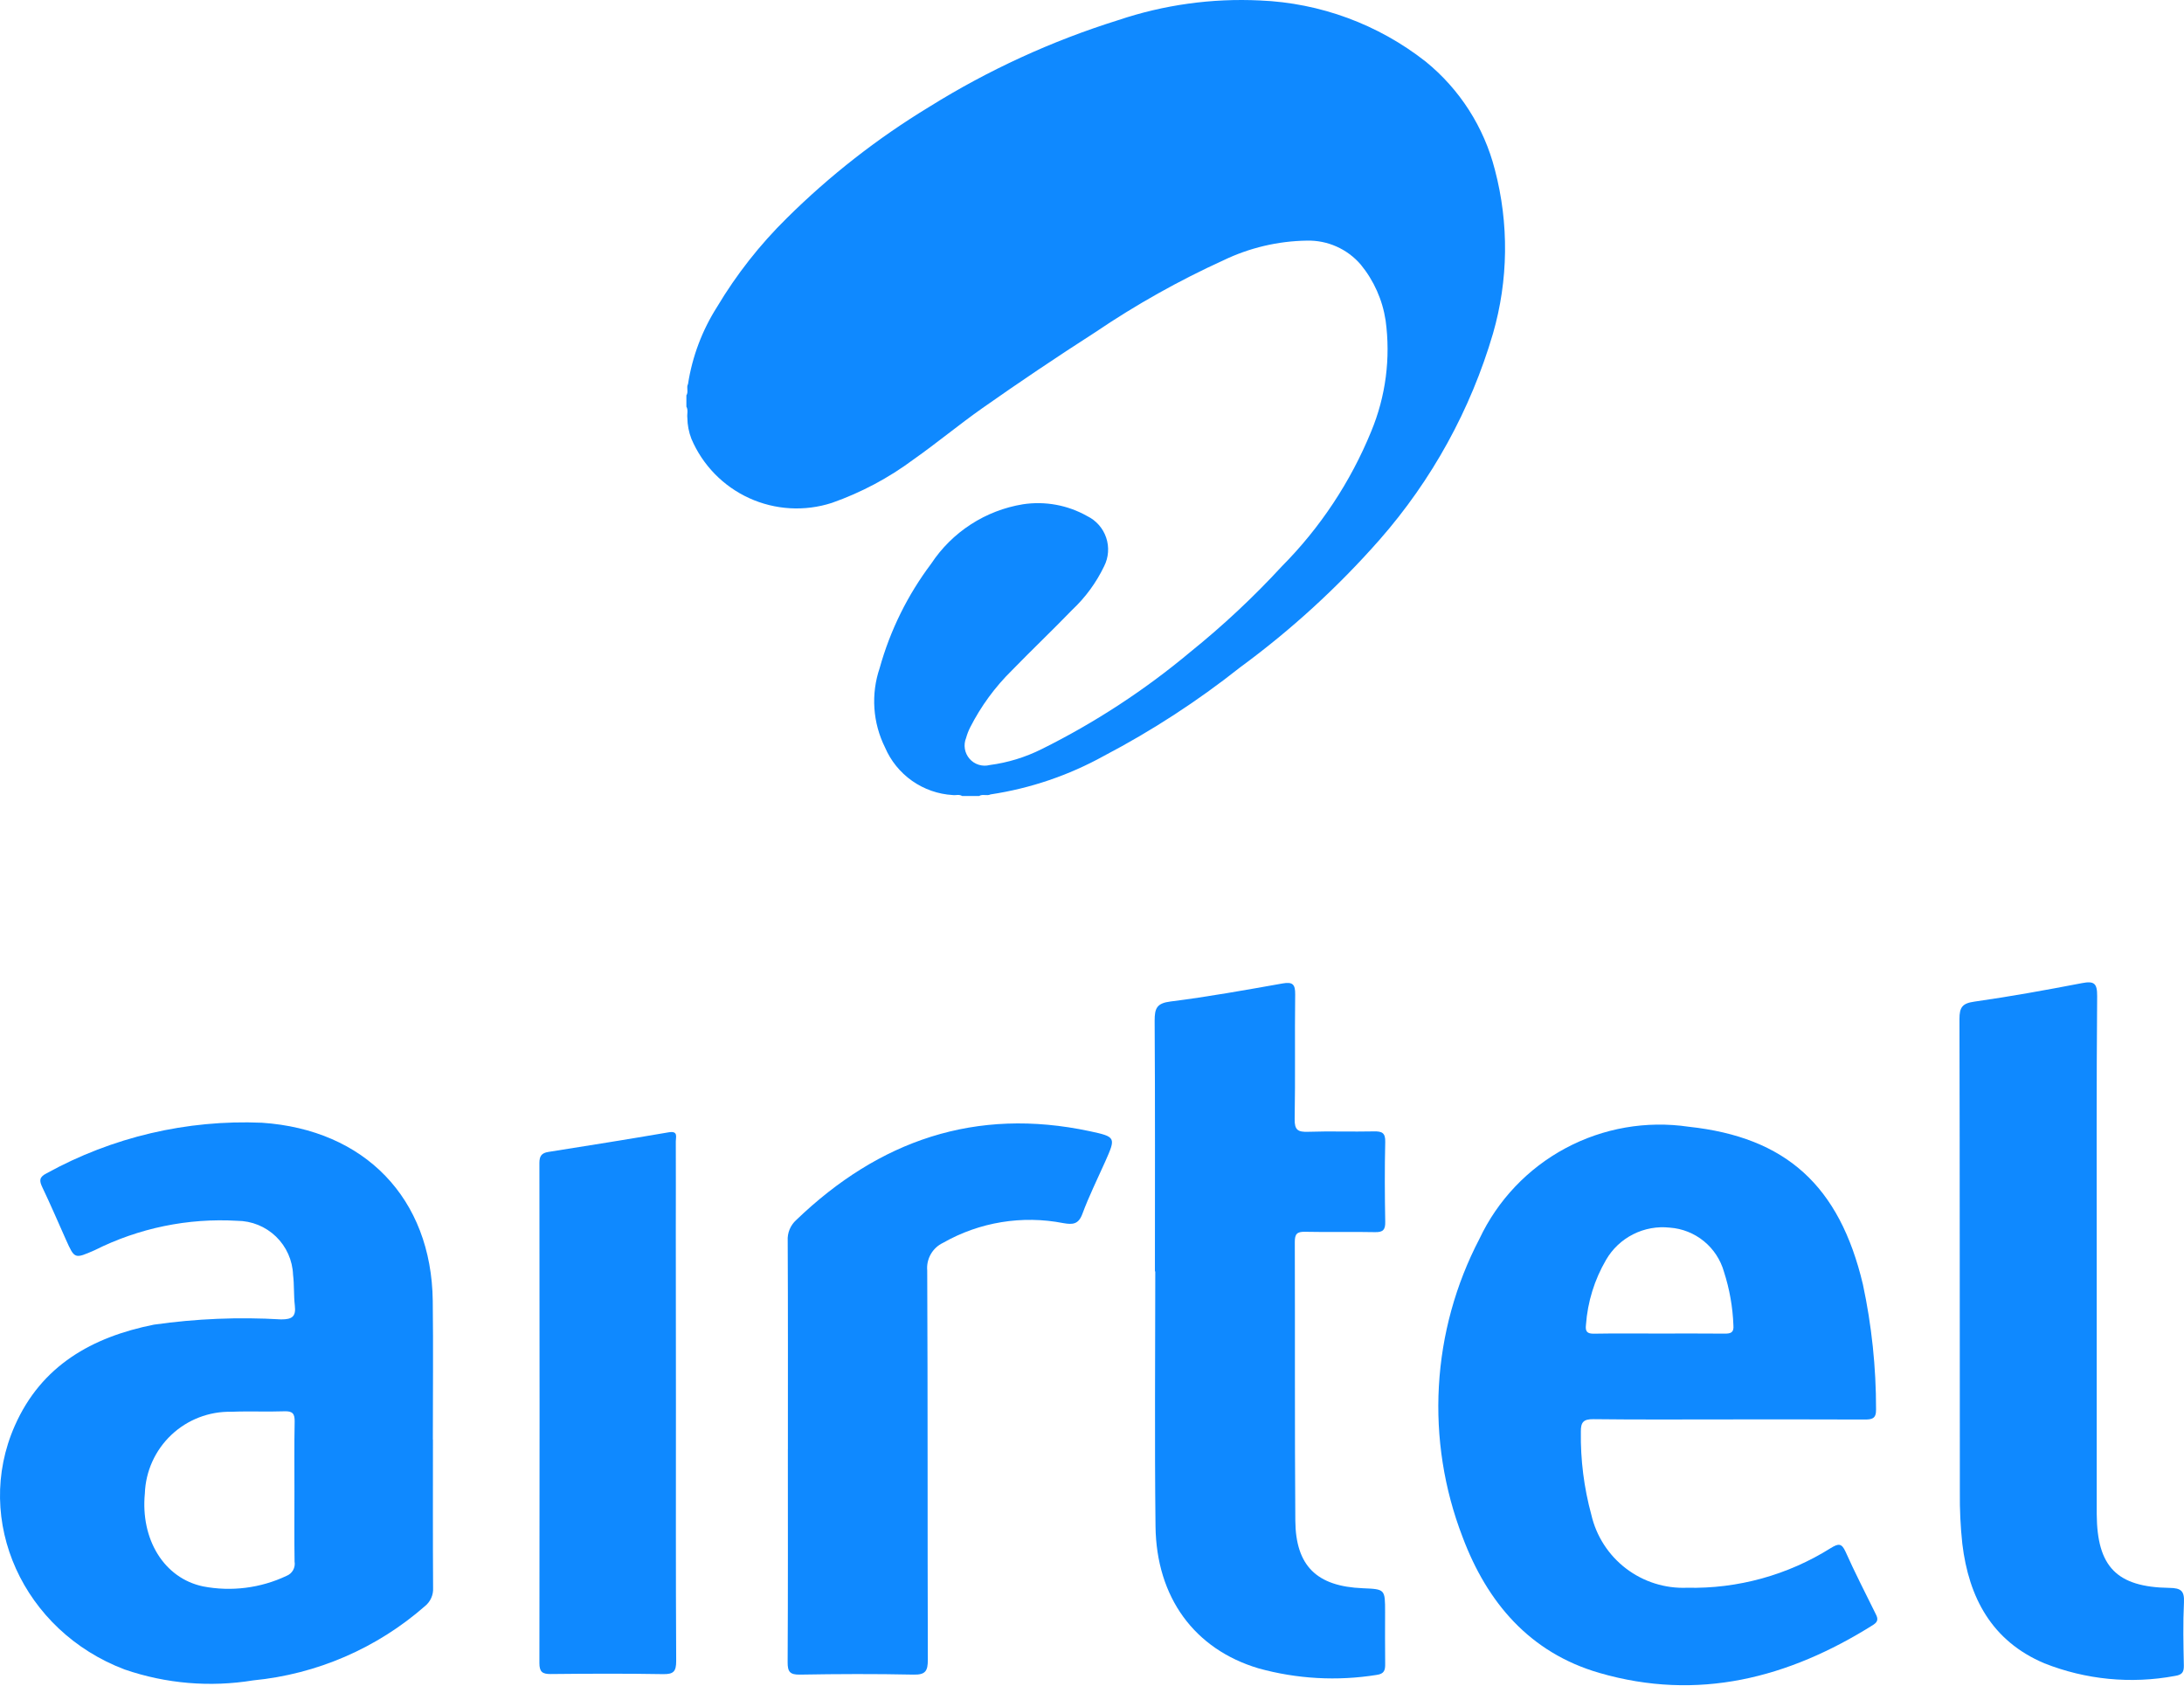 <svg width="136" height="105" viewBox="0 0 136 105" fill="none" xmlns="http://www.w3.org/2000/svg">
<path d="M42.844 23.912C43.109 22.203 43.725 20.569 44.654 19.11C45.859 17.092 47.317 15.236 48.992 13.587C51.667 10.934 54.646 8.607 57.867 6.653C61.54 4.362 65.491 2.549 69.624 1.257C72.468 0.299 75.466 -0.118 78.463 0.029C82.213 0.183 85.819 1.513 88.772 3.83C90.897 5.554 92.41 7.916 93.087 10.567C93.971 13.918 93.93 17.445 92.969 20.775C91.577 25.515 89.168 29.895 85.91 33.609C83.309 36.565 80.397 39.23 77.222 41.559C74.574 43.658 71.735 45.504 68.742 47.072C66.55 48.285 64.159 49.098 61.682 49.47C61.456 49.585 61.191 49.426 60.969 49.571H59.916C59.729 49.449 59.521 49.538 59.325 49.51C58.416 49.456 57.54 49.149 56.796 48.625C56.052 48.101 55.468 47.38 55.11 46.543C54.732 45.782 54.508 44.955 54.45 44.108C54.393 43.26 54.504 42.41 54.777 41.605C55.43 39.257 56.518 37.053 57.984 35.106C58.629 34.128 59.47 33.293 60.454 32.656C61.437 32.018 62.542 31.592 63.699 31.403C65.079 31.193 66.489 31.453 67.704 32.14C67.98 32.274 68.226 32.462 68.428 32.692C68.631 32.922 68.785 33.191 68.883 33.481C68.981 33.772 69.02 34.079 68.998 34.385C68.976 34.69 68.894 34.989 68.755 35.262C68.266 36.282 67.592 37.203 66.768 37.977C65.538 39.249 64.254 40.47 63.02 41.739C61.964 42.776 61.083 43.979 60.412 45.299C60.307 45.507 60.223 45.726 60.161 45.95C60.072 46.166 60.045 46.402 60.083 46.632C60.121 46.862 60.222 47.076 60.375 47.252C60.528 47.428 60.727 47.557 60.95 47.625C61.173 47.694 61.41 47.699 61.636 47.64C62.758 47.492 63.847 47.158 64.86 46.652C68.175 45.008 71.283 42.976 74.121 40.601C76.149 38.968 78.054 37.186 79.819 35.271C82.21 32.863 84.102 30.007 85.386 26.866C86.293 24.683 86.603 22.298 86.284 19.956C86.09 18.679 85.556 17.478 84.737 16.479C84.323 15.996 83.807 15.611 83.226 15.353C82.645 15.094 82.014 14.968 81.378 14.985C79.581 15.011 77.811 15.428 76.192 16.206C73.41 17.474 70.74 18.972 68.209 20.686C65.835 22.211 63.495 23.784 61.187 25.407C59.724 26.436 58.345 27.585 56.883 28.614C55.335 29.766 53.622 30.677 51.801 31.316C50.108 31.864 48.27 31.758 46.651 31.019C45.032 30.28 43.748 28.961 43.053 27.323C42.892 26.906 42.807 26.463 42.802 26.016C42.772 25.786 42.868 25.545 42.742 25.323V24.619C42.888 24.401 42.725 24.136 42.844 23.912Z" fill="#0F89FF"/>
<path d="M71.918 79.172C71.918 73.969 71.934 68.766 71.901 63.564C71.901 62.795 72.027 62.474 72.889 62.366C75.224 62.073 77.545 61.654 79.864 61.243C80.494 61.132 80.66 61.291 80.652 61.925C80.619 64.512 80.666 67.099 80.62 69.685C80.608 70.368 80.821 70.501 81.451 70.48C82.818 70.433 84.188 70.485 85.556 70.455C86.059 70.444 86.276 70.545 86.26 71.115C86.221 72.771 86.23 74.434 86.26 76.085C86.269 76.573 86.134 76.74 85.628 76.729C84.173 76.698 82.712 76.739 81.26 76.707C80.763 76.697 80.628 76.849 80.629 77.34C80.648 83.124 80.618 88.904 80.661 94.691C80.683 97.523 82.004 98.789 84.86 98.904C86.251 98.962 86.251 98.962 86.251 100.379C86.251 101.455 86.241 102.53 86.256 103.605C86.262 104.001 86.207 104.236 85.722 104.302C83.27 104.695 80.762 104.556 78.369 103.893C74.385 102.705 72.007 99.479 71.955 95.044C71.893 89.755 71.94 84.464 71.94 79.175L71.918 79.172Z" fill="#0F89FF"/>
<path d="M130.566 78.514V93.681C130.566 93.882 130.566 94.083 130.566 94.291C130.586 97.562 131.806 98.835 135.092 98.882C135.817 98.892 136.031 99.067 135.997 99.787C135.935 101.095 135.962 102.402 135.99 103.709C135.999 104.138 135.877 104.298 135.437 104.365C132.704 104.876 129.882 104.602 127.297 103.576C124.033 102.193 122.6 99.49 122.196 96.139C122.081 95.071 122.03 93.996 122.042 92.921C122.031 83.101 122.042 73.28 122.018 63.458C122.018 62.729 122.193 62.48 122.945 62.374C125.189 62.056 127.421 61.65 129.646 61.222C130.406 61.077 130.598 61.23 130.592 62.034C130.546 67.531 130.566 73.023 130.566 78.514Z" fill="#0F89FF"/>
<path d="M49.063 90.251C49.063 85.921 49.072 81.593 49.051 77.263C49.037 77.022 49.078 76.781 49.17 76.558C49.262 76.334 49.403 76.135 49.583 75.973C54.735 71.021 60.754 68.928 67.861 70.443C69.498 70.793 69.489 70.835 68.827 72.326C68.344 73.412 67.812 74.48 67.401 75.592C67.158 76.249 66.797 76.268 66.219 76.168C63.654 75.666 60.994 76.101 58.724 77.395C58.403 77.547 58.136 77.794 57.96 78.103C57.784 78.411 57.707 78.766 57.739 79.12C57.776 87.197 57.753 95.273 57.777 103.354C57.777 104.052 57.638 104.3 56.885 104.283C54.528 104.233 52.169 104.242 49.812 104.283C49.189 104.294 49.043 104.105 49.047 103.505C49.072 99.089 49.061 94.673 49.061 90.257L49.063 90.251Z" fill="#0F89FF"/>
<path d="M42.091 87.387C42.091 92.736 42.078 98.086 42.107 103.436C42.107 104.095 41.937 104.264 41.284 104.253C38.954 104.212 36.623 104.223 34.293 104.247C33.767 104.252 33.589 104.107 33.589 103.563C33.603 93.184 33.603 82.805 33.589 72.425C33.589 71.989 33.725 71.801 34.148 71.734C36.647 71.338 39.147 70.94 41.641 70.512C42.244 70.411 42.082 70.8 42.083 71.076C42.092 72.907 42.083 74.739 42.083 76.571L42.091 87.387Z" fill="#0F89FF"/>
<path d="M26.96 89.64H26.954C26.954 86.762 26.984 83.883 26.948 81.005C26.867 74.619 22.712 70.346 16.31 69.916C11.635 69.717 6.996 70.807 2.899 73.067C2.431 73.303 2.442 73.529 2.638 73.94C3.15 75.013 3.618 76.107 4.103 77.192C4.65 78.415 4.645 78.399 5.903 77.85C8.647 76.473 11.706 75.843 14.77 76.023C15.672 76.027 16.537 76.378 17.186 77.005C17.834 77.631 18.215 78.484 18.249 79.385C18.328 80.017 18.285 80.663 18.359 81.296C18.44 81.981 18.201 82.164 17.509 82.163C14.862 82.006 12.206 82.116 9.582 82.49C5.735 83.26 2.578 85.034 0.924 88.779C-1.691 94.688 1.45 101.576 7.762 103.964C10.332 104.849 13.083 105.082 15.766 104.642C19.733 104.259 23.479 102.638 26.473 100.009C26.639 99.874 26.769 99.701 26.855 99.506C26.942 99.311 26.981 99.098 26.969 98.885C26.95 95.803 26.96 92.717 26.96 89.64ZM18.335 92.886C18.335 94.338 18.321 95.79 18.343 97.241C18.375 97.425 18.342 97.615 18.251 97.778C18.159 97.941 18.014 98.067 17.84 98.135C16.223 98.898 14.404 99.127 12.648 98.79C10.212 98.28 8.744 95.857 9.02 93.002C9.07 91.617 9.663 90.307 10.67 89.355C11.678 88.404 13.019 87.886 14.404 87.915C15.511 87.869 16.617 87.925 17.723 87.885C18.235 87.867 18.357 88.053 18.348 88.531C18.319 89.982 18.335 91.434 18.335 92.886Z" fill="#0F89FF"/>
<path d="M116.748 100.397C116.133 99.148 115.495 97.91 114.929 96.64C114.677 96.076 114.472 96.118 113.999 96.406C111.322 98.087 108.21 98.946 105.05 98.874C103.682 98.929 102.339 98.504 101.251 97.673C100.163 96.842 99.4 95.658 99.093 94.324C98.635 92.641 98.416 90.902 98.442 89.159C98.433 88.566 98.604 88.368 99.226 88.376C102.021 88.41 104.816 88.391 107.611 88.391C110.435 88.391 113.259 88.384 116.083 88.398C116.554 88.398 116.836 88.368 116.824 87.765C116.827 85.149 116.553 82.54 116.005 79.983C114.544 73.824 111.212 70.816 105.154 70.165C102.521 69.776 99.833 70.245 97.487 71.502C95.141 72.758 93.262 74.737 92.127 77.144C90.643 79.987 89.782 83.113 89.601 86.315C89.42 89.516 89.922 92.72 91.075 95.712C92.6 99.782 95.25 102.917 99.589 104.176C105.733 105.959 111.361 104.505 116.639 101.19C117.054 100.929 116.892 100.688 116.748 100.397ZM98.76 82.498C98.862 81.074 99.289 79.693 100.008 78.46C100.404 77.774 100.991 77.219 101.698 76.862C102.404 76.505 103.2 76.361 103.987 76.449C104.762 76.506 105.501 76.801 106.103 77.292C106.705 77.784 107.141 78.449 107.353 79.197C107.701 80.275 107.899 81.395 107.941 82.527C107.983 82.993 107.767 83.052 107.386 83.048C106.018 83.034 104.649 83.043 103.281 83.043C101.941 83.043 100.602 83.028 99.263 83.052C98.831 83.06 98.709 82.917 98.76 82.498Z" fill="#0F89FF"/>
</svg>
